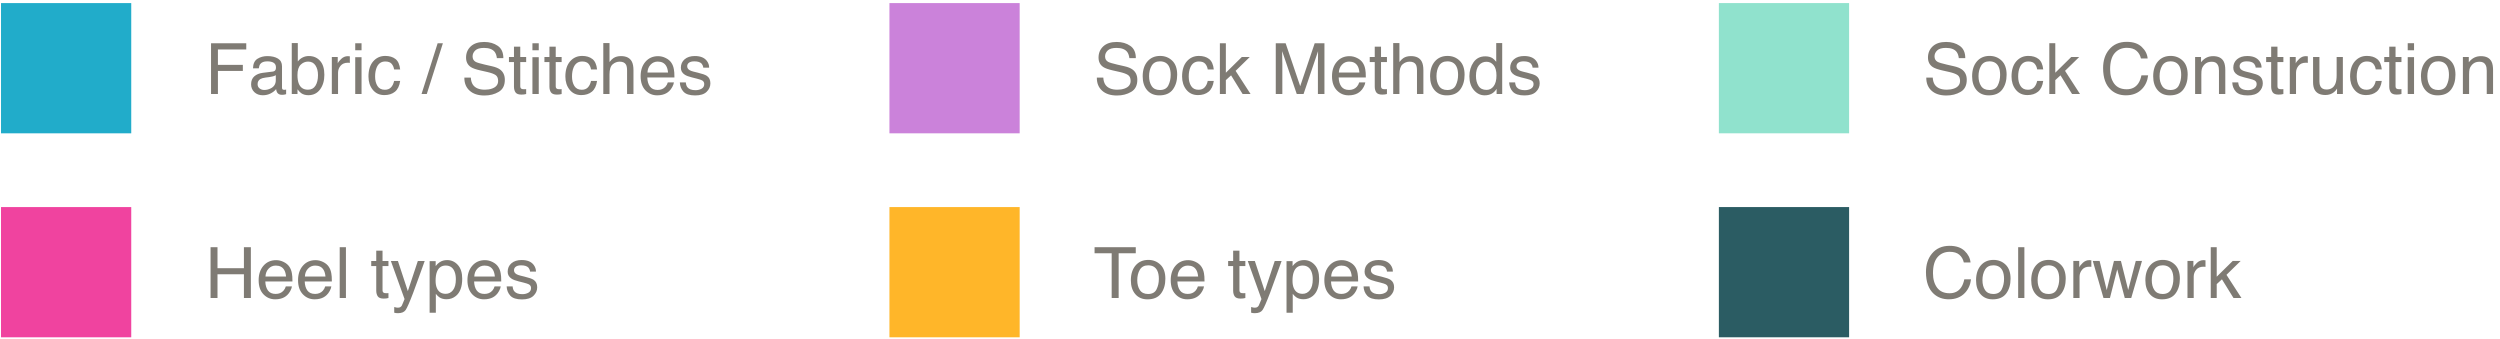<svg width="678" height="92" viewBox="0 0 678 92" fill="none" xmlns="http://www.w3.org/2000/svg">
<rect x="241.217" y="0.838" width="35.319" height="35.319" fill="#CB82DA"/>
<path d="M299.217 21.054C299.261 21.835 299.446 22.47 299.771 22.957C300.389 23.87 301.48 24.326 303.042 24.326C303.742 24.326 304.38 24.226 304.955 24.026C306.067 23.639 306.624 22.945 306.624 21.945C306.624 21.195 306.389 20.66 305.921 20.342C305.446 20.029 304.702 19.757 303.689 19.526L301.824 19.104C300.605 18.829 299.742 18.526 299.236 18.195C298.361 17.62 297.924 16.761 297.924 15.617C297.924 14.379 298.352 13.364 299.208 12.57C300.064 11.776 301.277 11.379 302.846 11.379C304.289 11.379 305.514 11.729 306.521 12.429C307.533 13.123 308.039 14.236 308.039 15.767H306.286C306.192 15.029 305.992 14.464 305.686 14.07C305.117 13.351 304.152 12.992 302.789 12.992C301.689 12.992 300.899 13.223 300.417 13.685C299.936 14.148 299.696 14.685 299.696 15.298C299.696 15.973 299.977 16.467 300.539 16.779C300.908 16.979 301.742 17.229 303.042 17.529L304.974 17.97C305.905 18.182 306.624 18.473 307.13 18.842C308.005 19.485 308.442 20.42 308.442 21.645C308.442 23.17 307.886 24.261 306.774 24.917C305.667 25.573 304.38 25.901 302.911 25.901C301.199 25.901 299.858 25.464 298.889 24.589C297.921 23.72 297.446 22.542 297.464 21.054H299.217ZM314.564 24.41C315.683 24.41 316.449 23.989 316.861 23.145C317.28 22.295 317.489 21.351 317.489 20.314C317.489 19.376 317.339 18.614 317.039 18.026C316.564 17.101 315.746 16.639 314.583 16.639C313.552 16.639 312.802 17.032 312.333 17.82C311.864 18.607 311.63 19.557 311.63 20.67C311.63 21.739 311.864 22.629 312.333 23.342C312.802 24.054 313.546 24.41 314.564 24.41ZM314.63 15.167C315.924 15.167 317.017 15.598 317.911 16.46C318.805 17.323 319.252 18.592 319.252 20.267C319.252 21.886 318.858 23.223 318.071 24.279C317.283 25.335 316.061 25.864 314.405 25.864C313.024 25.864 311.927 25.398 311.114 24.467C310.302 23.529 309.896 22.273 309.896 20.698C309.896 19.011 310.324 17.667 311.18 16.667C312.036 15.667 313.186 15.167 314.63 15.167ZM325.139 15.167C326.271 15.167 327.189 15.442 327.896 15.992C328.608 16.542 329.036 17.489 329.18 18.832H327.539C327.439 18.214 327.211 17.701 326.855 17.295C326.499 16.882 325.927 16.676 325.139 16.676C324.064 16.676 323.296 17.201 322.833 18.251C322.533 18.932 322.383 19.773 322.383 20.773C322.383 21.779 322.596 22.626 323.021 23.314C323.446 24.001 324.114 24.345 325.027 24.345C325.727 24.345 326.28 24.132 326.686 23.707C327.099 23.276 327.383 22.689 327.539 21.945H329.18C328.992 23.276 328.524 24.251 327.774 24.87C327.024 25.482 326.064 25.789 324.896 25.789C323.583 25.789 322.536 25.311 321.755 24.354C320.974 23.392 320.583 22.192 320.583 20.754C320.583 18.992 321.011 17.62 321.867 16.639C322.724 15.657 323.814 15.167 325.139 15.167ZM330.83 11.726H332.452V19.723L336.783 15.457H338.939L335.096 19.217L339.155 25.498H336.999L333.867 20.436L332.452 21.729V25.498H330.83V11.726ZM345.989 11.726H348.661L352.617 23.37L356.546 11.726H359.189V25.498H357.417V17.37C357.417 17.089 357.424 16.623 357.436 15.973C357.449 15.323 357.455 14.626 357.455 13.882L353.527 25.498H351.68L347.724 13.882V14.304C347.724 14.642 347.73 15.157 347.742 15.851C347.761 16.539 347.771 17.045 347.771 17.37V25.498H345.989V11.726ZM365.986 15.232C366.699 15.232 367.389 15.401 368.058 15.739C368.727 16.07 369.236 16.501 369.586 17.032C369.924 17.539 370.149 18.129 370.261 18.804C370.361 19.267 370.411 20.004 370.411 21.017H363.052C363.083 22.035 363.324 22.854 363.774 23.473C364.224 24.085 364.921 24.392 365.864 24.392C366.746 24.392 367.449 24.101 367.974 23.52C368.274 23.182 368.486 22.792 368.611 22.348H370.271C370.227 22.717 370.08 23.129 369.83 23.585C369.586 24.035 369.311 24.404 369.005 24.692C368.492 25.192 367.858 25.529 367.102 25.704C366.696 25.804 366.236 25.854 365.724 25.854C364.474 25.854 363.414 25.401 362.546 24.495C361.677 23.582 361.242 22.307 361.242 20.67C361.242 19.057 361.68 17.748 362.555 16.742C363.43 15.736 364.574 15.232 365.986 15.232ZM368.677 19.676C368.608 18.945 368.449 18.36 368.199 17.923C367.736 17.11 366.964 16.704 365.883 16.704C365.108 16.704 364.458 16.985 363.933 17.548C363.408 18.104 363.13 18.814 363.099 19.676H368.677ZM372.83 12.654H374.536V15.457H376.139V16.835H374.536V23.389C374.536 23.739 374.655 23.973 374.892 24.092C375.024 24.16 375.242 24.195 375.549 24.195C375.63 24.195 375.717 24.195 375.811 24.195C375.905 24.189 376.014 24.179 376.139 24.167V25.498C375.946 25.554 375.742 25.595 375.53 25.62C375.324 25.645 375.099 25.657 374.855 25.657C374.067 25.657 373.533 25.457 373.252 25.057C372.971 24.651 372.83 24.126 372.83 23.482V16.835H371.471V15.457H372.83V12.654ZM377.836 11.679H379.524V16.817C379.924 16.311 380.283 15.954 380.602 15.748C381.146 15.392 381.824 15.214 382.636 15.214C384.092 15.214 385.08 15.723 385.599 16.742C385.88 17.298 386.021 18.07 386.021 19.057V25.498H384.286V19.17C384.286 18.432 384.192 17.892 384.005 17.548C383.699 16.998 383.124 16.723 382.28 16.723C381.58 16.723 380.946 16.964 380.377 17.445C379.808 17.926 379.524 18.835 379.524 20.173V25.498H377.836V11.679ZM392.508 24.41C393.627 24.41 394.392 23.989 394.805 23.145C395.224 22.295 395.433 21.351 395.433 20.314C395.433 19.376 395.283 18.614 394.983 18.026C394.508 17.101 393.689 16.639 392.527 16.639C391.496 16.639 390.746 17.032 390.277 17.82C389.808 18.607 389.574 19.557 389.574 20.67C389.574 21.739 389.808 22.629 390.277 23.342C390.746 24.054 391.489 24.41 392.508 24.41ZM392.574 15.167C393.867 15.167 394.961 15.598 395.855 16.46C396.749 17.323 397.196 18.592 397.196 20.267C397.196 21.886 396.802 23.223 396.014 24.279C395.227 25.335 394.005 25.864 392.349 25.864C390.967 25.864 389.871 25.398 389.058 24.467C388.246 23.529 387.839 22.273 387.839 20.698C387.839 19.011 388.267 17.667 389.124 16.667C389.98 15.667 391.13 15.167 392.574 15.167ZM400.28 20.595C400.28 21.67 400.508 22.57 400.964 23.295C401.421 24.02 402.152 24.382 403.158 24.382C403.939 24.382 404.58 24.048 405.08 23.379C405.586 22.704 405.839 21.739 405.839 20.482C405.839 19.214 405.58 18.276 405.061 17.67C404.542 17.057 403.902 16.751 403.139 16.751C402.289 16.751 401.599 17.076 401.067 17.726C400.542 18.376 400.28 19.332 400.28 20.595ZM402.821 15.279C403.589 15.279 404.233 15.442 404.752 15.767C405.052 15.954 405.392 16.282 405.774 16.751V11.679H407.396V25.498H405.877V24.101C405.483 24.72 405.017 25.167 404.48 25.442C403.942 25.717 403.327 25.854 402.633 25.854C401.514 25.854 400.546 25.386 399.727 24.448C398.908 23.504 398.499 22.251 398.499 20.689C398.499 19.226 398.871 17.96 399.614 16.892C400.364 15.817 401.433 15.279 402.821 15.279ZM410.902 22.348C410.952 22.91 411.092 23.342 411.324 23.642C411.749 24.186 412.486 24.457 413.536 24.457C414.161 24.457 414.711 24.323 415.186 24.054C415.661 23.779 415.899 23.357 415.899 22.789C415.899 22.357 415.708 22.029 415.327 21.804C415.083 21.667 414.602 21.507 413.883 21.326L412.542 20.989C411.686 20.776 411.055 20.539 410.649 20.276C409.924 19.82 409.561 19.189 409.561 18.382C409.561 17.432 409.902 16.664 410.583 16.076C411.271 15.489 412.192 15.195 413.349 15.195C414.861 15.195 415.952 15.639 416.621 16.526C417.039 17.089 417.242 17.695 417.23 18.345H415.636C415.605 17.964 415.471 17.617 415.233 17.304C414.846 16.86 414.174 16.639 413.217 16.639C412.58 16.639 412.096 16.761 411.764 17.004C411.439 17.248 411.277 17.57 411.277 17.97C411.277 18.407 411.492 18.757 411.924 19.02C412.174 19.176 412.542 19.314 413.03 19.432L414.146 19.704C415.358 19.998 416.171 20.282 416.583 20.557C417.239 20.989 417.567 21.667 417.567 22.592C417.567 23.485 417.227 24.257 416.546 24.907C415.871 25.557 414.839 25.882 413.452 25.882C411.958 25.882 410.899 25.545 410.274 24.87C409.655 24.189 409.324 23.348 409.28 22.348H410.902Z" fill="#7F7B74"/>
<rect x="0.274" y="56.158" width="35.319" height="35.319" fill="#F0439F"/>
<path d="M57.103 67.046H58.987V72.737H66.15V67.046H68.034V80.818H66.15V74.378H58.987V80.818H57.103V67.046ZM74.888 70.553C75.6 70.553 76.291 70.722 76.959 71.059C77.628 71.39 78.138 71.822 78.487 72.353C78.825 72.859 79.05 73.45 79.162 74.125C79.263 74.587 79.312 75.325 79.312 76.337H71.953C71.984 77.356 72.225 78.175 72.675 78.793C73.125 79.406 73.822 79.712 74.766 79.712C75.647 79.712 76.35 79.421 76.875 78.84C77.175 78.503 77.388 78.112 77.513 77.668H79.172C79.128 78.037 78.981 78.45 78.731 78.906C78.487 79.356 78.213 79.725 77.906 80.012C77.394 80.512 76.759 80.85 76.003 81.025C75.597 81.125 75.138 81.175 74.625 81.175C73.375 81.175 72.316 80.722 71.447 79.815C70.578 78.903 70.144 77.628 70.144 75.99C70.144 74.378 70.581 73.068 71.456 72.062C72.331 71.056 73.475 70.553 74.888 70.553ZM77.578 74.996C77.509 74.265 77.35 73.681 77.1 73.243C76.638 72.431 75.866 72.025 74.784 72.025C74.009 72.025 73.359 72.306 72.834 72.868C72.309 73.425 72.031 74.134 72 74.996H77.578ZM85.575 70.553C86.287 70.553 86.978 70.722 87.647 71.059C88.316 71.39 88.825 71.822 89.175 72.353C89.513 72.859 89.737 73.45 89.85 74.125C89.95 74.587 90 75.325 90 76.337H82.641C82.672 77.356 82.912 78.175 83.362 78.793C83.812 79.406 84.509 79.712 85.453 79.712C86.334 79.712 87.037 79.421 87.562 78.84C87.862 78.503 88.075 78.112 88.2 77.668H89.859C89.816 78.037 89.669 78.45 89.419 78.906C89.175 79.356 88.9 79.725 88.594 80.012C88.081 80.512 87.447 80.85 86.691 81.025C86.284 81.125 85.825 81.175 85.312 81.175C84.062 81.175 83.003 80.722 82.134 79.815C81.266 78.903 80.831 77.628 80.831 75.99C80.831 74.378 81.269 73.068 82.144 72.062C83.019 71.056 84.162 70.553 85.575 70.553ZM88.266 74.996C88.197 74.265 88.037 73.681 87.787 73.243C87.325 72.431 86.553 72.025 85.472 72.025C84.697 72.025 84.047 72.306 83.522 72.868C82.997 73.425 82.719 74.134 82.688 74.996H88.266ZM92.128 67.046H93.816V80.818H92.128V67.046ZM102.038 67.975H103.744V70.778H105.347V72.156H103.744V78.709C103.744 79.059 103.863 79.293 104.1 79.412C104.231 79.481 104.45 79.515 104.756 79.515C104.838 79.515 104.925 79.515 105.019 79.515C105.113 79.509 105.222 79.5 105.347 79.487V80.818C105.153 80.875 104.95 80.915 104.738 80.94C104.531 80.965 104.306 80.978 104.063 80.978C103.275 80.978 102.741 80.778 102.459 80.378C102.178 79.972 102.038 79.447 102.038 78.803V72.156H100.678V70.778H102.038V67.975ZM113.316 70.778H115.181C114.944 71.421 114.416 72.89 113.597 75.184C112.984 76.909 112.472 78.315 112.059 79.403C111.084 81.965 110.397 83.528 109.997 84.09C109.597 84.653 108.909 84.934 107.934 84.934C107.697 84.934 107.513 84.925 107.381 84.906C107.256 84.887 107.1 84.853 106.913 84.803V83.265C107.206 83.347 107.419 83.397 107.55 83.415C107.681 83.434 107.797 83.443 107.897 83.443C108.209 83.443 108.438 83.39 108.581 83.284C108.731 83.184 108.856 83.059 108.956 82.909C108.988 82.859 109.1 82.603 109.294 82.14C109.488 81.678 109.628 81.334 109.716 81.109L106.003 70.778H107.916L110.606 78.953L113.316 70.778ZM120.881 79.684C121.669 79.684 122.322 79.356 122.841 78.7C123.366 78.037 123.628 77.05 123.628 75.737C123.628 74.937 123.513 74.25 123.281 73.675C122.844 72.568 122.044 72.015 120.881 72.015C119.713 72.015 118.913 72.6 118.481 73.768C118.25 74.393 118.134 75.187 118.134 76.15C118.134 76.925 118.25 77.584 118.481 78.128C118.919 79.165 119.719 79.684 120.881 79.684ZM116.513 70.825H118.153V72.156C118.491 71.7 118.859 71.347 119.259 71.097C119.828 70.722 120.497 70.534 121.266 70.534C122.403 70.534 123.369 70.972 124.163 71.847C124.956 72.715 125.353 73.959 125.353 75.578C125.353 77.765 124.781 79.328 123.638 80.265C122.913 80.859 122.069 81.156 121.106 81.156C120.35 81.156 119.716 80.99 119.203 80.659C118.903 80.472 118.569 80.15 118.2 79.693V84.822H116.513V70.825ZM131.513 70.553C132.225 70.553 132.916 70.722 133.584 71.059C134.253 71.39 134.763 71.822 135.113 72.353C135.45 72.859 135.675 73.45 135.788 74.125C135.888 74.587 135.938 75.325 135.938 76.337H128.578C128.609 77.356 128.85 78.175 129.3 78.793C129.75 79.406 130.447 79.712 131.391 79.712C132.272 79.712 132.975 79.421 133.5 78.84C133.8 78.503 134.013 78.112 134.138 77.668H135.797C135.753 78.037 135.606 78.45 135.356 78.906C135.113 79.356 134.838 79.725 134.531 80.012C134.019 80.512 133.384 80.85 132.628 81.025C132.222 81.125 131.763 81.175 131.25 81.175C130 81.175 128.941 80.722 128.072 79.815C127.203 78.903 126.769 77.628 126.769 75.99C126.769 74.378 127.206 73.068 128.081 72.062C128.956 71.056 130.1 70.553 131.513 70.553ZM134.203 74.996C134.134 74.265 133.975 73.681 133.725 73.243C133.263 72.431 132.491 72.025 131.409 72.025C130.634 72.025 129.984 72.306 129.459 72.868C128.934 73.425 128.656 74.134 128.625 74.996H134.203ZM139.022 77.668C139.072 78.231 139.213 78.662 139.444 78.962C139.869 79.506 140.606 79.778 141.656 79.778C142.281 79.778 142.831 79.643 143.306 79.375C143.781 79.1 144.019 78.678 144.019 78.109C144.019 77.678 143.828 77.35 143.447 77.125C143.203 76.987 142.722 76.828 142.003 76.647L140.663 76.309C139.806 76.097 139.175 75.859 138.769 75.597C138.044 75.14 137.681 74.509 137.681 73.703C137.681 72.753 138.022 71.984 138.703 71.397C139.391 70.809 140.313 70.515 141.469 70.515C142.981 70.515 144.072 70.959 144.741 71.847C145.159 72.409 145.363 73.015 145.35 73.665H143.756C143.725 73.284 143.591 72.937 143.353 72.625C142.966 72.181 142.294 71.959 141.338 71.959C140.7 71.959 140.216 72.081 139.884 72.325C139.559 72.568 139.397 72.89 139.397 73.29C139.397 73.728 139.613 74.078 140.044 74.34C140.294 74.496 140.663 74.634 141.15 74.753L142.266 75.025C143.478 75.318 144.291 75.603 144.703 75.878C145.359 76.309 145.688 76.987 145.688 77.912C145.688 78.806 145.347 79.578 144.666 80.228C143.991 80.878 142.959 81.203 141.572 81.203C140.078 81.203 139.019 80.865 138.394 80.19C137.775 79.509 137.444 78.668 137.4 77.668H139.022Z" fill="#7F7B74"/>
<rect x="466.159" y="0.835" width="35.319" height="35.319" fill="#90E2CD"/>
<path d="M524.16 21.05C524.204 21.832 524.388 22.466 524.713 22.953C525.332 23.866 526.422 24.322 527.985 24.322C528.685 24.322 529.322 24.222 529.897 24.022C531.01 23.635 531.566 22.941 531.566 21.941C531.566 21.191 531.332 20.657 530.863 20.338C530.388 20.025 529.644 19.753 528.632 19.522L526.766 19.1C525.547 18.825 524.685 18.522 524.179 18.191C523.304 17.616 522.866 16.757 522.866 15.613C522.866 14.375 523.294 13.36 524.15 12.566C525.007 11.772 526.219 11.375 527.788 11.375C529.232 11.375 530.457 11.725 531.463 12.425C532.475 13.119 532.982 14.232 532.982 15.763H531.229C531.135 15.025 530.935 14.46 530.629 14.066C530.06 13.347 529.094 12.988 527.732 12.988C526.632 12.988 525.841 13.219 525.36 13.682C524.879 14.144 524.638 14.682 524.638 15.294C524.638 15.969 524.919 16.463 525.482 16.775C525.85 16.975 526.685 17.225 527.985 17.525L529.916 17.966C530.847 18.178 531.566 18.469 532.072 18.838C532.947 19.482 533.385 20.416 533.385 21.641C533.385 23.166 532.829 24.257 531.716 24.913C530.61 25.569 529.322 25.897 527.854 25.897C526.141 25.897 524.8 25.46 523.832 24.585C522.863 23.716 522.388 22.538 522.407 21.05H524.16ZM539.507 24.407C540.625 24.407 541.391 23.985 541.804 23.141C542.222 22.291 542.432 21.347 542.432 20.31C542.432 19.372 542.282 18.61 541.982 18.022C541.507 17.097 540.688 16.635 539.525 16.635C538.494 16.635 537.744 17.029 537.275 17.816C536.807 18.604 536.572 19.553 536.572 20.666C536.572 21.735 536.807 22.625 537.275 23.338C537.744 24.05 538.488 24.407 539.507 24.407ZM539.572 15.163C540.866 15.163 541.96 15.594 542.854 16.457C543.747 17.319 544.194 18.588 544.194 20.263C544.194 21.882 543.8 23.219 543.013 24.275C542.225 25.332 541.004 25.86 539.347 25.86C537.966 25.86 536.869 25.394 536.057 24.463C535.244 23.525 534.838 22.269 534.838 20.694C534.838 19.007 535.266 17.663 536.122 16.663C536.979 15.663 538.129 15.163 539.572 15.163ZM550.082 15.163C551.213 15.163 552.132 15.438 552.838 15.988C553.55 16.538 553.979 17.485 554.122 18.828H552.482C552.382 18.21 552.154 17.697 551.797 17.291C551.441 16.878 550.869 16.672 550.082 16.672C549.007 16.672 548.238 17.197 547.775 18.247C547.475 18.928 547.325 19.769 547.325 20.769C547.325 21.775 547.538 22.622 547.963 23.31C548.388 23.997 549.057 24.341 549.969 24.341C550.669 24.341 551.222 24.128 551.629 23.703C552.041 23.272 552.325 22.685 552.482 21.941H554.122C553.935 23.272 553.466 24.247 552.716 24.866C551.966 25.479 551.007 25.785 549.838 25.785C548.525 25.785 547.479 25.307 546.697 24.35C545.916 23.388 545.525 22.188 545.525 20.75C545.525 18.988 545.954 17.616 546.81 16.635C547.666 15.653 548.757 15.163 550.082 15.163ZM555.772 11.722H557.394V19.719L561.725 15.454H563.882L560.038 19.213L564.097 25.494H561.941L558.81 20.432L557.394 21.725V25.494H555.772V11.722ZM576.782 11.347C578.525 11.347 579.879 11.807 580.841 12.725C581.804 13.644 582.338 14.688 582.444 15.857H580.625C580.419 14.969 580.007 14.266 579.388 13.747C578.775 13.229 577.913 12.969 576.8 12.969C575.444 12.969 574.347 13.447 573.51 14.403C572.679 15.354 572.263 16.813 572.263 18.782C572.263 20.394 572.638 21.703 573.388 22.71C574.144 23.71 575.269 24.21 576.763 24.21C578.138 24.21 579.185 23.682 579.904 22.625C580.285 22.069 580.569 21.338 580.757 20.432H582.575C582.413 21.882 581.875 23.097 580.963 24.078C579.869 25.26 578.394 25.85 576.538 25.85C574.938 25.85 573.594 25.366 572.507 24.397C571.075 23.116 570.36 21.138 570.36 18.463C570.36 16.432 570.897 14.766 571.972 13.466C573.135 12.053 574.738 11.347 576.782 11.347ZM588.613 24.407C589.732 24.407 590.497 23.985 590.91 23.141C591.329 22.291 591.538 21.347 591.538 20.31C591.538 19.372 591.388 18.61 591.088 18.022C590.613 17.097 589.794 16.635 588.632 16.635C587.6 16.635 586.85 17.029 586.382 17.816C585.913 18.604 585.679 19.553 585.679 20.666C585.679 21.735 585.913 22.625 586.382 23.338C586.85 24.05 587.594 24.407 588.613 24.407ZM588.679 15.163C589.972 15.163 591.066 15.594 591.96 16.457C592.854 17.319 593.3 18.588 593.3 20.263C593.3 21.882 592.907 23.219 592.119 24.275C591.332 25.332 590.11 25.86 588.454 25.86C587.072 25.86 585.975 25.394 585.163 24.463C584.35 23.525 583.944 22.269 583.944 20.694C583.944 19.007 584.372 17.663 585.229 16.663C586.085 15.663 587.235 15.163 588.679 15.163ZM595.316 15.454H596.919V16.878C597.394 16.291 597.897 15.869 598.429 15.613C598.96 15.357 599.55 15.229 600.2 15.229C601.625 15.229 602.588 15.725 603.088 16.719C603.363 17.263 603.5 18.041 603.5 19.053V25.494H601.785V19.166C601.785 18.553 601.694 18.06 601.513 17.685C601.213 17.06 600.669 16.747 599.882 16.747C599.482 16.747 599.154 16.788 598.897 16.869C598.435 17.007 598.029 17.282 597.679 17.694C597.397 18.025 597.213 18.369 597.125 18.725C597.044 19.075 597.004 19.578 597.004 20.235V25.494H595.316V15.454ZM607.007 22.344C607.057 22.907 607.197 23.338 607.429 23.638C607.854 24.182 608.591 24.453 609.641 24.453C610.266 24.453 610.816 24.319 611.291 24.05C611.766 23.775 612.004 23.354 612.004 22.785C612.004 22.354 611.813 22.025 611.432 21.8C611.188 21.663 610.707 21.503 609.988 21.322L608.647 20.985C607.791 20.772 607.16 20.535 606.754 20.272C606.029 19.816 605.666 19.185 605.666 18.378C605.666 17.428 606.007 16.66 606.688 16.072C607.375 15.485 608.297 15.191 609.454 15.191C610.966 15.191 612.057 15.635 612.725 16.522C613.144 17.085 613.347 17.691 613.335 18.341H611.741C611.71 17.96 611.575 17.613 611.338 17.3C610.95 16.857 610.279 16.635 609.322 16.635C608.685 16.635 608.2 16.757 607.869 17C607.544 17.244 607.382 17.566 607.382 17.966C607.382 18.404 607.597 18.753 608.029 19.016C608.279 19.172 608.647 19.31 609.135 19.428L610.25 19.7C611.463 19.994 612.275 20.279 612.688 20.553C613.344 20.985 613.672 21.663 613.672 22.588C613.672 23.482 613.332 24.253 612.65 24.904C611.975 25.553 610.944 25.878 609.557 25.878C608.063 25.878 607.004 25.541 606.379 24.866C605.76 24.185 605.429 23.344 605.385 22.344H607.007ZM615.941 12.65H617.647V15.454H619.25V16.832H617.647V23.385C617.647 23.735 617.766 23.969 618.004 24.088C618.135 24.157 618.354 24.191 618.66 24.191C618.741 24.191 618.829 24.191 618.922 24.191C619.016 24.185 619.125 24.175 619.25 24.163V25.494C619.057 25.55 618.854 25.591 618.641 25.616C618.435 25.641 618.21 25.654 617.966 25.654C617.179 25.654 616.644 25.453 616.363 25.053C616.082 24.647 615.941 24.122 615.941 23.479V16.832H614.582V15.454H615.941V12.65ZM620.994 15.454H622.597V17.188C622.729 16.85 623.05 16.441 623.563 15.96C624.075 15.472 624.666 15.229 625.335 15.229C625.366 15.229 625.419 15.232 625.494 15.238C625.569 15.244 625.697 15.257 625.879 15.275V17.057C625.779 17.038 625.685 17.025 625.597 17.019C625.516 17.013 625.425 17.01 625.325 17.01C624.475 17.01 623.822 17.285 623.366 17.835C622.91 18.378 622.682 19.007 622.682 19.719V25.494H620.994V15.454ZM629.029 15.454V22.119C629.029 22.632 629.11 23.05 629.272 23.375C629.572 23.975 630.132 24.275 630.95 24.275C632.125 24.275 632.925 23.75 633.35 22.7C633.582 22.138 633.697 21.366 633.697 20.385V15.454H635.385V25.494H633.791L633.81 24.013C633.591 24.394 633.319 24.716 632.994 24.979C632.35 25.503 631.569 25.766 630.65 25.766C629.219 25.766 628.244 25.288 627.725 24.332C627.444 23.819 627.304 23.135 627.304 22.279V15.454H629.029ZM641.9 15.163C643.032 15.163 643.95 15.438 644.657 15.988C645.369 16.538 645.797 17.485 645.941 18.828H644.3C644.2 18.21 643.972 17.697 643.616 17.291C643.26 16.878 642.688 16.672 641.9 16.672C640.825 16.672 640.057 17.197 639.594 18.247C639.294 18.928 639.144 19.769 639.144 20.769C639.144 21.775 639.357 22.622 639.782 23.31C640.207 23.997 640.875 24.341 641.788 24.341C642.488 24.341 643.041 24.128 643.447 23.703C643.86 23.272 644.144 22.685 644.3 21.941H645.941C645.754 23.272 645.285 24.247 644.535 24.866C643.785 25.479 642.825 25.785 641.657 25.785C640.344 25.785 639.297 25.307 638.516 24.35C637.735 23.388 637.344 22.188 637.344 20.75C637.344 18.988 637.772 17.616 638.629 16.635C639.485 15.653 640.575 15.163 641.9 15.163ZM647.966 12.65H649.672V15.454H651.275V16.832H649.672V23.385C649.672 23.735 649.791 23.969 650.029 24.088C650.16 24.157 650.379 24.191 650.685 24.191C650.766 24.191 650.854 24.191 650.947 24.191C651.041 24.185 651.15 24.175 651.275 24.163V25.494C651.082 25.55 650.879 25.591 650.666 25.616C650.46 25.641 650.235 25.654 649.991 25.654C649.204 25.654 648.669 25.453 648.388 25.053C648.107 24.647 647.966 24.122 647.966 23.479V16.832H646.607V15.454H647.966V12.65ZM652.972 15.5H654.688V25.494H652.972V15.5ZM652.972 11.722H654.688V13.635H652.972V11.722ZM661.232 24.407C662.35 24.407 663.116 23.985 663.529 23.141C663.947 22.291 664.157 21.347 664.157 20.31C664.157 19.372 664.007 18.61 663.707 18.022C663.232 17.097 662.413 16.635 661.25 16.635C660.219 16.635 659.469 17.029 659 17.816C658.532 18.604 658.297 19.553 658.297 20.666C658.297 21.735 658.532 22.625 659 23.338C659.469 24.05 660.213 24.407 661.232 24.407ZM661.297 15.163C662.591 15.163 663.685 15.594 664.579 16.457C665.472 17.319 665.919 18.588 665.919 20.263C665.919 21.882 665.525 23.219 664.738 24.275C663.95 25.332 662.729 25.86 661.072 25.86C659.691 25.86 658.594 25.394 657.782 24.463C656.969 23.525 656.563 22.269 656.563 20.694C656.563 19.007 656.991 17.663 657.847 16.663C658.704 15.663 659.854 15.163 661.297 15.163ZM667.935 15.454H669.538V16.878C670.013 16.291 670.516 15.869 671.047 15.613C671.579 15.357 672.169 15.229 672.819 15.229C674.244 15.229 675.207 15.725 675.707 16.719C675.982 17.263 676.119 18.041 676.119 19.053V25.494H674.404V19.166C674.404 18.553 674.313 18.06 674.132 17.685C673.832 17.06 673.288 16.747 672.5 16.747C672.1 16.747 671.772 16.788 671.516 16.869C671.054 17.007 670.647 17.282 670.297 17.694C670.016 18.025 669.832 18.369 669.744 18.725C669.663 19.075 669.622 19.578 669.622 20.235V25.494H667.935V15.454Z" fill="#7F7B74"/>
<rect x="0.274" y="0.838" width="35.319" height="35.319" fill="#21ACCA"/>
<path d="M57.234 11.726H66.787V13.414H59.1V17.595H65.859V19.235H59.1V25.498H57.234V11.726ZM69.862 22.826C69.862 23.314 70.041 23.698 70.397 23.979C70.753 24.261 71.175 24.401 71.662 24.401C72.256 24.401 72.831 24.264 73.388 23.989C74.325 23.532 74.794 22.785 74.794 21.748V20.389C74.588 20.52 74.322 20.629 73.997 20.717C73.672 20.804 73.353 20.867 73.041 20.904L72.019 21.035C71.406 21.117 70.947 21.245 70.641 21.42C70.122 21.714 69.862 22.182 69.862 22.826ZM73.95 19.414C74.338 19.364 74.597 19.201 74.728 18.926C74.803 18.776 74.841 18.561 74.841 18.279C74.841 17.704 74.634 17.289 74.222 17.032C73.816 16.77 73.231 16.639 72.469 16.639C71.588 16.639 70.963 16.876 70.594 17.351C70.388 17.614 70.253 18.004 70.191 18.523H68.616C68.647 17.285 69.047 16.426 69.816 15.945C70.591 15.457 71.487 15.214 72.506 15.214C73.688 15.214 74.647 15.439 75.384 15.889C76.116 16.339 76.481 17.039 76.481 17.989V23.773C76.481 23.948 76.516 24.089 76.584 24.195C76.659 24.301 76.812 24.354 77.044 24.354C77.119 24.354 77.203 24.351 77.297 24.345C77.391 24.332 77.491 24.317 77.597 24.298V25.545C77.334 25.62 77.134 25.667 76.997 25.686C76.859 25.704 76.672 25.714 76.434 25.714C75.853 25.714 75.431 25.507 75.169 25.095C75.031 24.876 74.934 24.567 74.878 24.167C74.534 24.617 74.041 25.007 73.397 25.339C72.753 25.67 72.044 25.835 71.269 25.835C70.338 25.835 69.575 25.554 68.981 24.992C68.394 24.423 68.1 23.714 68.1 22.864C68.1 21.932 68.391 21.21 68.972 20.698C69.553 20.186 70.316 19.87 71.259 19.751L73.95 19.414ZM79.125 11.679H80.766V16.676C81.134 16.195 81.575 15.829 82.088 15.579C82.6 15.323 83.156 15.195 83.756 15.195C85.006 15.195 86.019 15.626 86.794 16.489C87.575 17.345 87.966 18.61 87.966 20.285C87.966 21.873 87.581 23.192 86.812 24.242C86.044 25.292 84.978 25.817 83.616 25.817C82.853 25.817 82.209 25.632 81.684 25.264C81.372 25.045 81.037 24.695 80.681 24.214V25.498H79.125V11.679ZM83.513 24.326C84.425 24.326 85.106 23.964 85.556 23.239C86.013 22.514 86.241 21.557 86.241 20.37C86.241 19.314 86.013 18.439 85.556 17.745C85.106 17.051 84.441 16.704 83.559 16.704C82.791 16.704 82.116 16.989 81.534 17.557C80.959 18.126 80.672 19.064 80.672 20.37C80.672 21.314 80.791 22.079 81.028 22.667C81.472 23.773 82.3 24.326 83.513 24.326ZM89.991 15.457H91.594V17.192C91.725 16.854 92.047 16.445 92.559 15.964C93.072 15.476 93.662 15.232 94.331 15.232C94.362 15.232 94.416 15.236 94.491 15.242C94.566 15.248 94.694 15.261 94.875 15.279V17.061C94.775 17.042 94.681 17.029 94.594 17.023C94.513 17.017 94.422 17.014 94.322 17.014C93.472 17.014 92.819 17.289 92.362 17.839C91.906 18.382 91.678 19.011 91.678 19.723V25.498H89.991V15.457ZM96.338 15.504H98.053V25.498H96.338V15.504ZM96.338 11.726H98.053V13.639H96.338V11.726ZM104.484 15.167C105.616 15.167 106.534 15.442 107.241 15.992C107.953 16.542 108.381 17.489 108.525 18.832H106.884C106.784 18.214 106.556 17.701 106.2 17.295C105.844 16.882 105.272 16.676 104.484 16.676C103.409 16.676 102.641 17.201 102.178 18.251C101.878 18.932 101.728 19.773 101.728 20.773C101.728 21.779 101.941 22.626 102.366 23.314C102.791 24.001 103.459 24.345 104.372 24.345C105.072 24.345 105.625 24.132 106.031 23.707C106.444 23.276 106.728 22.689 106.884 21.945H108.525C108.338 23.276 107.869 24.251 107.119 24.87C106.369 25.482 105.409 25.789 104.241 25.789C102.928 25.789 101.881 25.311 101.1 24.354C100.319 23.392 99.928 22.192 99.928 20.754C99.928 18.992 100.356 17.62 101.213 16.639C102.069 15.657 103.159 15.167 104.484 15.167ZM118.688 11.726H120.113L115.744 25.498H114.319L118.688 11.726ZM127.687 21.054C127.731 21.835 127.916 22.47 128.241 22.957C128.859 23.87 129.95 24.326 131.512 24.326C132.212 24.326 132.85 24.226 133.425 24.026C134.537 23.639 135.094 22.945 135.094 21.945C135.094 21.195 134.859 20.66 134.391 20.342C133.916 20.029 133.172 19.757 132.159 19.526L130.294 19.104C129.075 18.829 128.212 18.526 127.706 18.195C126.831 17.62 126.394 16.761 126.394 15.617C126.394 14.379 126.822 13.364 127.678 12.57C128.534 11.776 129.747 11.379 131.316 11.379C132.759 11.379 133.984 11.729 134.991 12.429C136.003 13.123 136.509 14.236 136.509 15.767H134.756C134.662 15.029 134.462 14.464 134.156 14.07C133.587 13.351 132.622 12.992 131.259 12.992C130.159 12.992 129.369 13.223 128.887 13.685C128.406 14.148 128.166 14.685 128.166 15.298C128.166 15.973 128.447 16.467 129.009 16.779C129.378 16.979 130.212 17.229 131.512 17.529L133.444 17.97C134.375 18.182 135.094 18.473 135.6 18.842C136.475 19.485 136.912 20.42 136.912 21.645C136.912 23.17 136.356 24.261 135.244 24.917C134.137 25.573 132.85 25.901 131.381 25.901C129.669 25.901 128.328 25.464 127.359 24.589C126.391 23.72 125.916 22.542 125.934 21.054H127.687ZM139.388 12.654H141.094V15.457H142.697V16.835H141.094V23.389C141.094 23.739 141.213 23.973 141.45 24.092C141.581 24.16 141.8 24.195 142.106 24.195C142.188 24.195 142.275 24.195 142.369 24.195C142.463 24.189 142.572 24.179 142.697 24.167V25.498C142.503 25.554 142.3 25.595 142.088 25.62C141.881 25.645 141.656 25.657 141.413 25.657C140.625 25.657 140.091 25.457 139.809 25.057C139.528 24.651 139.388 24.126 139.388 23.482V16.835H138.028V15.457H139.388V12.654ZM144.394 15.504H146.109V25.498H144.394V15.504ZM144.394 11.726H146.109V13.639H144.394V11.726ZM149.006 12.654H150.713V15.457H152.316V16.835H150.713V23.389C150.713 23.739 150.831 23.973 151.069 24.092C151.2 24.16 151.419 24.195 151.725 24.195C151.806 24.195 151.894 24.195 151.988 24.195C152.081 24.189 152.191 24.179 152.316 24.167V25.498C152.122 25.554 151.919 25.595 151.706 25.62C151.5 25.645 151.275 25.657 151.031 25.657C150.244 25.657 149.709 25.457 149.428 25.057C149.147 24.651 149.006 24.126 149.006 23.482V16.835H147.647V15.457H149.006V12.654ZM157.884 15.167C159.016 15.167 159.934 15.442 160.641 15.992C161.353 16.542 161.781 17.489 161.925 18.832H160.284C160.184 18.214 159.956 17.701 159.6 17.295C159.244 16.882 158.672 16.676 157.884 16.676C156.809 16.676 156.041 17.201 155.578 18.251C155.278 18.932 155.128 19.773 155.128 20.773C155.128 21.779 155.341 22.626 155.766 23.314C156.191 24.001 156.859 24.345 157.772 24.345C158.472 24.345 159.025 24.132 159.431 23.707C159.844 23.276 160.128 22.689 160.284 21.945H161.925C161.738 23.276 161.269 24.251 160.519 24.87C159.769 25.482 158.809 25.789 157.641 25.789C156.328 25.789 155.281 25.311 154.5 24.354C153.719 23.392 153.328 22.192 153.328 20.754C153.328 18.992 153.756 17.62 154.613 16.639C155.469 15.657 156.559 15.167 157.884 15.167ZM163.613 11.679H165.3V16.817C165.7 16.311 166.059 15.954 166.378 15.748C166.922 15.392 167.6 15.214 168.413 15.214C169.869 15.214 170.856 15.723 171.375 16.742C171.656 17.298 171.797 18.07 171.797 19.057V25.498H170.063V19.17C170.063 18.432 169.969 17.892 169.781 17.548C169.475 16.998 168.9 16.723 168.056 16.723C167.356 16.723 166.722 16.964 166.153 17.445C165.584 17.926 165.3 18.835 165.3 20.173V25.498H163.613V11.679ZM178.481 15.232C179.194 15.232 179.884 15.401 180.553 15.739C181.222 16.07 181.731 16.501 182.081 17.032C182.419 17.539 182.644 18.129 182.756 18.804C182.856 19.267 182.906 20.004 182.906 21.017H175.547C175.578 22.035 175.819 22.854 176.269 23.473C176.719 24.085 177.416 24.392 178.359 24.392C179.241 24.392 179.944 24.101 180.469 23.52C180.769 23.182 180.981 22.792 181.106 22.348H182.766C182.722 22.717 182.575 23.129 182.325 23.585C182.081 24.035 181.806 24.404 181.5 24.692C180.988 25.192 180.353 25.529 179.597 25.704C179.191 25.804 178.731 25.854 178.219 25.854C176.969 25.854 175.909 25.401 175.041 24.495C174.172 23.582 173.738 22.307 173.738 20.67C173.738 19.057 174.175 17.748 175.05 16.742C175.925 15.736 177.069 15.232 178.481 15.232ZM181.172 19.676C181.103 18.945 180.944 18.36 180.694 17.923C180.231 17.11 179.459 16.704 178.378 16.704C177.603 16.704 176.953 16.985 176.428 17.548C175.903 18.104 175.625 18.814 175.594 19.676H181.172ZM185.991 22.348C186.041 22.91 186.181 23.342 186.413 23.642C186.838 24.186 187.575 24.457 188.625 24.457C189.25 24.457 189.8 24.323 190.275 24.054C190.75 23.779 190.988 23.357 190.988 22.789C190.988 22.357 190.797 22.029 190.416 21.804C190.172 21.667 189.691 21.507 188.972 21.326L187.631 20.989C186.775 20.776 186.144 20.539 185.738 20.276C185.013 19.82 184.65 19.189 184.65 18.382C184.65 17.432 184.991 16.664 185.672 16.076C186.359 15.489 187.281 15.195 188.438 15.195C189.95 15.195 191.041 15.639 191.709 16.526C192.128 17.089 192.331 17.695 192.319 18.345H190.725C190.694 17.964 190.559 17.617 190.322 17.304C189.934 16.86 189.263 16.639 188.306 16.639C187.669 16.639 187.184 16.761 186.853 17.004C186.528 17.248 186.366 17.57 186.366 17.97C186.366 18.407 186.581 18.757 187.013 19.02C187.263 19.176 187.631 19.314 188.119 19.432L189.234 19.704C190.447 19.998 191.259 20.282 191.672 20.557C192.328 20.989 192.656 21.667 192.656 22.592C192.656 23.485 192.316 24.257 191.634 24.907C190.959 25.557 189.928 25.882 188.541 25.882C187.047 25.882 185.988 25.545 185.363 24.87C184.744 24.189 184.413 23.348 184.369 22.348H185.991Z" fill="#7F7B74"/>
<rect x="241.217" y="56.158" width="35.319" height="35.319" fill="#FFB629"/>
<path d="M308.021 67.046V68.687H303.38V80.818H301.486V68.687H296.846V67.046H308.021ZM311.358 79.731C312.477 79.731 313.242 79.309 313.655 78.465C314.074 77.615 314.283 76.671 314.283 75.634C314.283 74.697 314.133 73.934 313.833 73.347C313.358 72.421 312.539 71.959 311.377 71.959C310.346 71.959 309.596 72.353 309.127 73.14C308.658 73.928 308.424 74.878 308.424 75.99C308.424 77.059 308.658 77.95 309.127 78.662C309.596 79.375 310.339 79.731 311.358 79.731ZM311.424 70.487C312.717 70.487 313.811 70.918 314.705 71.781C315.599 72.643 316.046 73.912 316.046 75.587C316.046 77.206 315.652 78.543 314.864 79.6C314.077 80.656 312.855 81.184 311.199 81.184C309.817 81.184 308.721 80.718 307.908 79.787C307.096 78.85 306.689 77.593 306.689 76.018C306.689 74.331 307.117 72.987 307.974 71.987C308.83 70.987 309.98 70.487 311.424 70.487ZM322.242 70.553C322.955 70.553 323.646 70.722 324.314 71.059C324.983 71.39 325.492 71.822 325.842 72.353C326.18 72.859 326.405 73.45 326.517 74.125C326.617 74.587 326.667 75.325 326.667 76.337H319.308C319.339 77.356 319.58 78.175 320.03 78.793C320.48 79.406 321.177 79.712 322.121 79.712C323.002 79.712 323.705 79.421 324.23 78.84C324.53 78.503 324.742 78.112 324.867 77.668H326.527C326.483 78.037 326.336 78.45 326.086 78.906C325.842 79.356 325.567 79.725 325.261 80.012C324.749 80.512 324.114 80.85 323.358 81.025C322.952 81.125 322.492 81.175 321.98 81.175C320.73 81.175 319.671 80.722 318.802 79.815C317.933 78.903 317.499 77.628 317.499 75.99C317.499 74.378 317.936 73.068 318.811 72.062C319.686 71.056 320.83 70.553 322.242 70.553ZM324.933 74.996C324.864 74.265 324.705 73.681 324.455 73.243C323.992 72.431 323.221 72.025 322.139 72.025C321.364 72.025 320.714 72.306 320.189 72.868C319.664 73.425 319.386 74.134 319.355 74.996H324.933ZM334.43 67.975H336.136V70.778H337.739V72.156H336.136V78.709C336.136 79.059 336.255 79.293 336.492 79.412C336.624 79.481 336.842 79.515 337.149 79.515C337.23 79.515 337.317 79.515 337.411 79.515C337.505 79.509 337.614 79.5 337.739 79.487V80.818C337.546 80.875 337.342 80.915 337.13 80.94C336.924 80.965 336.699 80.978 336.455 80.978C335.667 80.978 335.133 80.778 334.852 80.378C334.571 79.972 334.43 79.447 334.43 78.803V72.156H333.071V70.778H334.43V67.975ZM345.708 70.778H347.574C347.336 71.421 346.808 72.89 345.989 75.184C345.377 76.909 344.864 78.315 344.452 79.403C343.477 81.965 342.789 83.528 342.389 84.09C341.989 84.653 341.302 84.934 340.327 84.934C340.089 84.934 339.905 84.925 339.774 84.906C339.649 84.887 339.492 84.853 339.305 84.803V83.265C339.599 83.347 339.811 83.397 339.942 83.415C340.074 83.434 340.189 83.443 340.289 83.443C340.602 83.443 340.83 83.39 340.974 83.284C341.124 83.184 341.249 83.059 341.349 82.909C341.38 82.859 341.492 82.603 341.686 82.14C341.88 81.678 342.021 81.334 342.108 81.109L338.396 70.778H340.308L342.999 78.953L345.708 70.778ZM353.274 79.684C354.061 79.684 354.714 79.356 355.233 78.7C355.758 78.037 356.021 77.05 356.021 75.737C356.021 74.937 355.905 74.25 355.674 73.675C355.236 72.568 354.436 72.015 353.274 72.015C352.105 72.015 351.305 72.6 350.874 73.768C350.642 74.393 350.527 75.187 350.527 76.15C350.527 76.925 350.642 77.584 350.874 78.128C351.311 79.165 352.111 79.684 353.274 79.684ZM348.905 70.825H350.546V72.156C350.883 71.7 351.252 71.347 351.652 71.097C352.221 70.722 352.889 70.534 353.658 70.534C354.796 70.534 355.761 70.972 356.555 71.847C357.349 72.715 357.746 73.959 357.746 75.578C357.746 77.765 357.174 79.328 356.03 80.265C355.305 80.859 354.461 81.156 353.499 81.156C352.742 81.156 352.108 80.99 351.596 80.659C351.296 80.472 350.961 80.15 350.592 79.693V84.822H348.905V70.825ZM363.905 70.553C364.617 70.553 365.308 70.722 365.977 71.059C366.646 71.39 367.155 71.822 367.505 72.353C367.842 72.859 368.067 73.45 368.18 74.125C368.28 74.587 368.33 75.325 368.33 76.337H360.971C361.002 77.356 361.242 78.175 361.692 78.793C362.142 79.406 362.839 79.712 363.783 79.712C364.664 79.712 365.367 79.421 365.892 78.84C366.192 78.503 366.405 78.112 366.53 77.668H368.189C368.146 78.037 367.999 78.45 367.749 78.906C367.505 79.356 367.23 79.725 366.924 80.012C366.411 80.512 365.777 80.85 365.021 81.025C364.614 81.125 364.155 81.175 363.642 81.175C362.392 81.175 361.333 80.722 360.464 79.815C359.596 78.903 359.161 77.628 359.161 75.99C359.161 74.378 359.599 73.068 360.474 72.062C361.349 71.056 362.492 70.553 363.905 70.553ZM366.596 74.996C366.527 74.265 366.367 73.681 366.117 73.243C365.655 72.431 364.883 72.025 363.802 72.025C363.027 72.025 362.377 72.306 361.852 72.868C361.327 73.425 361.049 74.134 361.017 74.996H366.596ZM371.414 77.668C371.464 78.231 371.605 78.662 371.836 78.962C372.261 79.506 372.999 79.778 374.049 79.778C374.674 79.778 375.224 79.643 375.699 79.375C376.174 79.1 376.411 78.678 376.411 78.109C376.411 77.678 376.221 77.35 375.839 77.125C375.596 76.987 375.114 76.828 374.396 76.647L373.055 76.309C372.199 76.097 371.567 75.859 371.161 75.597C370.436 75.14 370.074 74.509 370.074 73.703C370.074 72.753 370.414 71.984 371.096 71.397C371.783 70.809 372.705 70.515 373.861 70.515C375.374 70.515 376.464 70.959 377.133 71.847C377.552 72.409 377.755 73.015 377.742 73.665H376.149C376.117 73.284 375.983 72.937 375.746 72.625C375.358 72.181 374.686 71.959 373.73 71.959C373.092 71.959 372.608 72.081 372.277 72.325C371.952 72.568 371.789 72.89 371.789 73.29C371.789 73.728 372.005 74.078 372.436 74.34C372.686 74.496 373.055 74.634 373.542 74.753L374.658 75.025C375.871 75.318 376.683 75.603 377.096 75.878C377.752 76.309 378.08 76.987 378.08 77.912C378.08 78.806 377.739 79.578 377.058 80.228C376.383 80.878 375.352 81.203 373.964 81.203C372.471 81.203 371.411 80.865 370.786 80.19C370.167 79.509 369.836 78.668 369.792 77.668H371.414Z" fill="#7F7B74"/>
<rect x="466.159" y="56.154" width="35.319" height="35.319" fill="#2B5C63"/>
<path d="M528.744 66.668C530.488 66.668 531.841 67.127 532.804 68.046C533.766 68.965 534.3 70.008 534.407 71.177H532.588C532.382 70.29 531.969 69.586 531.35 69.068C530.738 68.549 529.875 68.29 528.763 68.29C527.407 68.29 526.31 68.768 525.472 69.724C524.641 70.674 524.225 72.133 524.225 74.102C524.225 75.715 524.6 77.024 525.35 78.03C526.107 79.03 527.232 79.53 528.725 79.53C530.1 79.53 531.147 79.002 531.866 77.946C532.247 77.389 532.532 76.658 532.719 75.752H534.538C534.375 77.202 533.838 78.418 532.925 79.399C531.832 80.58 530.357 81.171 528.5 81.171C526.9 81.171 525.557 80.686 524.469 79.718C523.038 78.436 522.322 76.458 522.322 73.783C522.322 71.752 522.86 70.086 523.935 68.786C525.097 67.374 526.7 66.668 528.744 66.668ZM540.575 79.727C541.694 79.727 542.46 79.305 542.872 78.461C543.291 77.611 543.5 76.668 543.5 75.63C543.5 74.693 543.35 73.93 543.05 73.343C542.575 72.418 541.757 71.955 540.594 71.955C539.563 71.955 538.813 72.349 538.344 73.136C537.875 73.924 537.641 74.874 537.641 75.986C537.641 77.055 537.875 77.946 538.344 78.658C538.813 79.371 539.557 79.727 540.575 79.727ZM540.641 70.483C541.935 70.483 543.029 70.915 543.922 71.777C544.816 72.639 545.263 73.908 545.263 75.583C545.263 77.202 544.869 78.54 544.082 79.596C543.294 80.652 542.072 81.18 540.416 81.18C539.035 81.18 537.938 80.715 537.125 79.783C536.313 78.846 535.907 77.59 535.907 76.014C535.907 74.327 536.335 72.983 537.191 71.983C538.047 70.983 539.197 70.483 540.641 70.483ZM547.325 67.043H549.013V80.814H547.325V67.043ZM555.538 79.727C556.657 79.727 557.422 79.305 557.835 78.461C558.254 77.611 558.463 76.668 558.463 75.63C558.463 74.693 558.313 73.93 558.013 73.343C557.538 72.418 556.719 71.955 555.557 71.955C554.525 71.955 553.775 72.349 553.307 73.136C552.838 73.924 552.604 74.874 552.604 75.986C552.604 77.055 552.838 77.946 553.307 78.658C553.775 79.371 554.519 79.727 555.538 79.727ZM555.604 70.483C556.897 70.483 557.991 70.915 558.885 71.777C559.779 72.639 560.225 73.908 560.225 75.583C560.225 77.202 559.832 78.54 559.044 79.596C558.257 80.652 557.035 81.18 555.379 81.18C553.997 81.18 552.9 80.715 552.088 79.783C551.275 78.846 550.869 77.59 550.869 76.014C550.869 74.327 551.297 72.983 552.154 71.983C553.01 70.983 554.16 70.483 555.604 70.483ZM562.288 70.774H563.891V72.508C564.022 72.171 564.344 71.761 564.857 71.28C565.369 70.793 565.96 70.549 566.629 70.549C566.66 70.549 566.713 70.552 566.788 70.558C566.863 70.564 566.991 70.577 567.172 70.596V72.377C567.072 72.358 566.979 72.346 566.891 72.34C566.81 72.333 566.719 72.33 566.619 72.33C565.769 72.33 565.116 72.605 564.66 73.155C564.204 73.699 563.975 74.327 563.975 75.04V80.814H562.288V70.774ZM569.413 70.774L571.344 78.686L573.304 70.774H575.197L577.166 78.639L579.219 70.774H580.907L577.991 80.814H576.238L574.194 73.043L572.216 80.814H570.463L567.566 70.774H569.413ZM586.494 79.727C587.613 79.727 588.379 79.305 588.791 78.461C589.21 77.611 589.419 76.668 589.419 75.63C589.419 74.693 589.269 73.93 588.969 73.343C588.494 72.418 587.675 71.955 586.513 71.955C585.482 71.955 584.732 72.349 584.263 73.136C583.794 73.924 583.56 74.874 583.56 75.986C583.56 77.055 583.794 77.946 584.263 78.658C584.732 79.371 585.475 79.727 586.494 79.727ZM586.56 70.483C587.854 70.483 588.947 70.915 589.841 71.777C590.735 72.639 591.182 73.908 591.182 75.583C591.182 77.202 590.788 78.54 590 79.596C589.213 80.652 587.991 81.18 586.335 81.18C584.954 81.18 583.857 80.715 583.044 79.783C582.232 78.846 581.825 77.59 581.825 76.014C581.825 74.327 582.254 72.983 583.11 71.983C583.966 70.983 585.116 70.483 586.56 70.483ZM593.244 70.774H594.847V72.508C594.979 72.171 595.3 71.761 595.813 71.28C596.325 70.793 596.916 70.549 597.585 70.549C597.616 70.549 597.669 70.552 597.744 70.558C597.819 70.564 597.947 70.577 598.129 70.596V72.377C598.029 72.358 597.935 72.346 597.847 72.34C597.766 72.333 597.675 72.33 597.575 72.33C596.725 72.33 596.072 72.605 595.616 73.155C595.16 73.699 594.932 74.327 594.932 75.04V80.814H593.244V70.774ZM599.554 67.043H601.175V75.04L605.507 70.774H607.663L603.819 74.533L607.879 80.814H605.722L602.591 75.752L601.175 77.046V80.814H599.554V67.043Z" fill="#7F7B74"/>
</svg>
